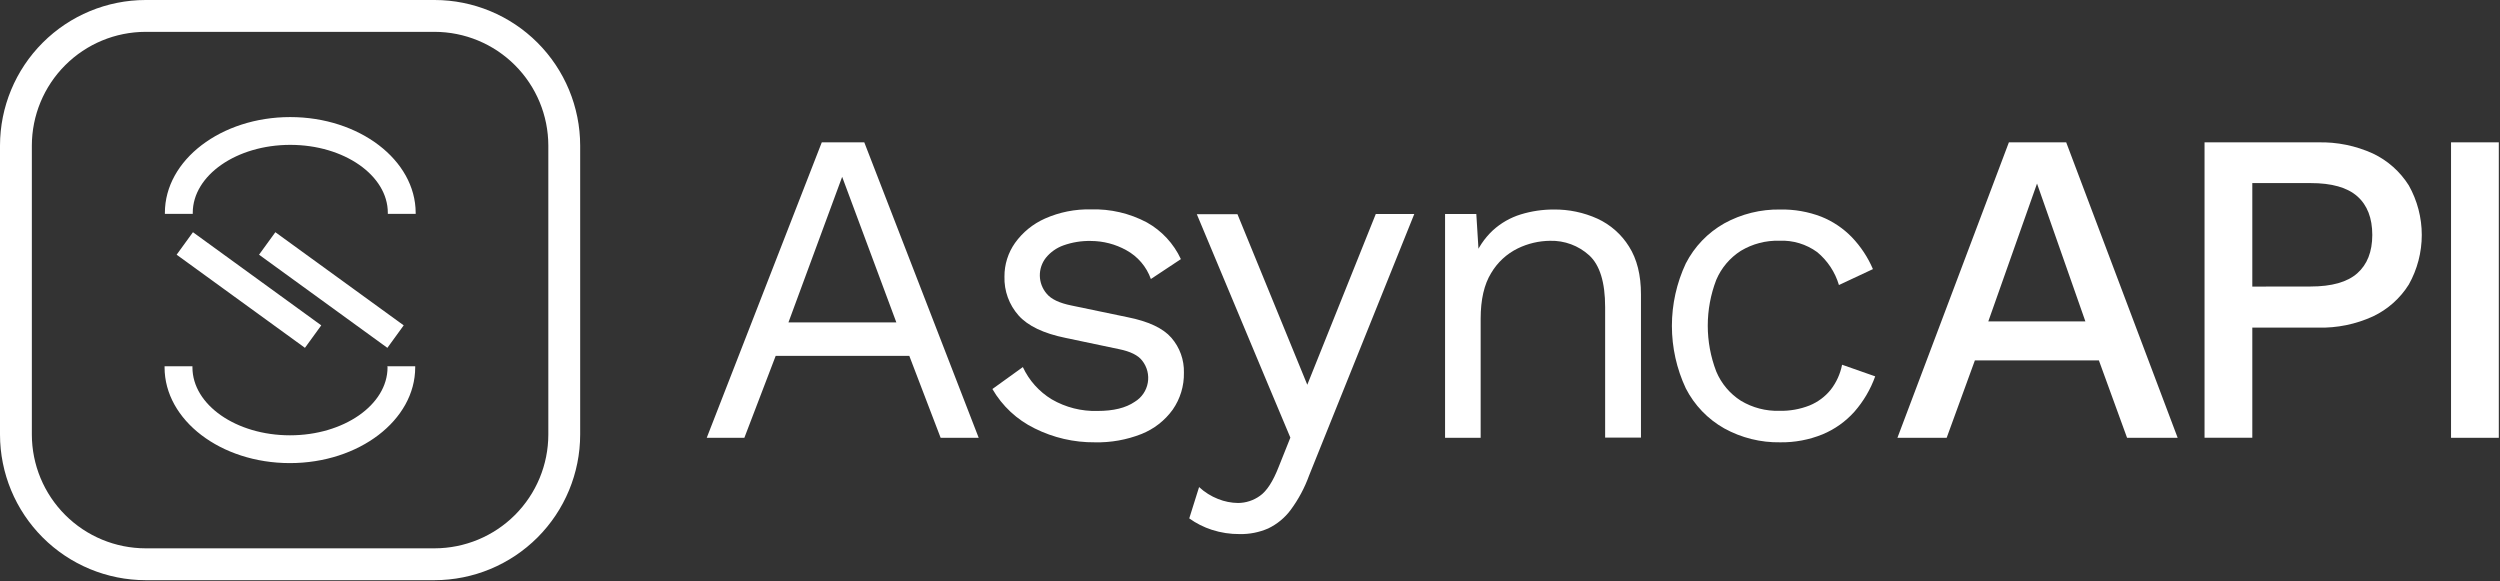<svg width="628" height="146" viewBox="0 0 628 146" fill="none" xmlns="http://www.w3.org/2000/svg">
<rect x="0" y="0" width="628" height="146" fill="#333333" stroke="none"/>
<g clip-path="url(#clip0_343_1482)">
<path d="M245.85 109.98H236.29L228.42 89.4H194.85L186.98 109.98H177.53L206.43 35.76H217.11L245.85 109.98ZM198.06 80.98H225.16L211.55 44.42L198.06 80.98Z" fill="white"/>
<path d="M275.04 111.11C269.795 111.159 264.613 109.963 259.92 107.62C255.47 105.452 251.768 102.005 249.29 97.72L256.94 92.21C258.5 95.569 261.024 98.388 264.19 100.31C267.682 102.339 271.673 103.35 275.71 103.23C279.71 103.23 282.8 102.47 285.05 100.93C285.902 100.416 286.634 99.725 287.198 98.906C287.763 98.086 288.145 97.155 288.321 96.176C288.497 95.196 288.463 94.191 288.219 93.226C287.976 92.261 287.53 91.359 286.91 90.58C285.89 89.247 283.96 88.29 281.12 87.71L267.62 84.87C262.14 83.75 258.223 81.877 255.87 79.25C253.481 76.563 252.211 73.064 252.32 69.47C252.301 66.449 253.227 63.498 254.97 61.03C256.888 58.351 259.488 56.235 262.5 54.9C266.127 53.292 270.064 52.507 274.03 52.6C278.921 52.448 283.768 53.575 288.09 55.87C291.839 57.967 294.831 61.193 296.64 65.09L289.1 70.09C288.002 66.992 285.797 64.41 282.91 62.84C280.192 61.334 277.137 60.539 274.03 60.53C271.674 60.476 269.329 60.856 267.11 61.65C265.395 62.265 263.88 63.337 262.73 64.75C261.714 66.039 261.175 67.64 261.206 69.28C261.237 70.921 261.836 72.501 262.9 73.75C264.02 75.137 266.117 76.137 269.19 76.75L283.25 79.68C288.503 80.727 292.17 82.45 294.25 84.85C296.36 87.276 297.484 90.406 297.4 93.62C297.465 96.932 296.481 100.18 294.59 102.9C292.605 105.652 289.874 107.779 286.72 109.03C283.004 110.494 279.033 111.201 275.04 111.11V111.11Z" fill="white"/>
<path d="M345.6 53.75H355.27L328.85 119.43C327.727 122.546 326.154 125.48 324.18 128.14C322.706 130.108 320.778 131.689 318.56 132.75C316.309 133.728 313.874 134.209 311.42 134.16C309.044 134.181 306.681 133.82 304.42 133.09C302.39 132.433 300.473 131.465 298.74 130.22L301.21 122.35C302.602 123.64 304.223 124.658 305.99 125.35C307.581 125.987 309.276 126.326 310.99 126.35C312.969 126.338 314.895 125.709 316.5 124.55C318.22 123.35 319.793 120.913 321.22 117.24L324.14 109.93L318.52 96.55L300.64 53.81H310.85L328.39 96.65L345.6 53.75Z" fill="white"/>
<path d="M363 109.98V53.75H370.85L371.63 66.35L370.17 65.11C371.204 62.353 372.86 59.872 375.01 57.86C377.02 56.027 379.41 54.661 382.01 53.86C384.69 53.038 387.477 52.624 390.28 52.63C394.071 52.582 397.826 53.367 401.28 54.93C404.55 56.439 407.307 58.872 409.21 61.93C411.21 65.083 412.21 69.083 412.21 73.93V109.93H403.21V77.14C403.21 70.92 401.877 66.587 399.21 64.14C396.525 61.698 392.998 60.39 389.37 60.49C386.562 60.517 383.795 61.169 381.27 62.4C378.482 63.763 376.155 65.916 374.58 68.59C372.82 71.443 371.94 75.267 371.94 80.06V109.97L363 109.98Z" fill="white"/>
<path d="M447.21 52.63C450.724 52.562 454.218 53.173 457.5 54.43C460.402 55.592 463.026 57.354 465.2 59.6C467.425 61.929 469.214 64.638 470.48 67.6L461.94 71.6C460.983 68.367 459.086 65.492 456.49 63.34C453.738 61.331 450.384 60.319 446.98 60.47C443.581 60.375 440.226 61.252 437.31 63C434.554 64.754 432.396 67.303 431.12 70.31C428.28 77.714 428.28 85.906 431.12 93.31C432.383 96.338 434.543 98.907 437.31 100.67C440.226 102.418 443.581 103.295 446.98 103.2C449.575 103.261 452.155 102.802 454.57 101.85C456.635 101.005 458.454 99.653 459.86 97.92C461.3 96.076 462.283 93.917 462.73 91.62L471.05 94.54C469.88 97.805 468.106 100.821 465.82 103.43C463.612 105.899 460.878 107.84 457.82 109.11C454.45 110.482 450.838 111.162 447.2 111.11C442.289 111.192 437.442 109.989 433.14 107.62C428.999 105.285 425.636 101.783 423.47 97.55C421.172 92.64 419.981 87.286 419.981 81.865C419.981 76.444 421.172 71.09 423.47 66.18C425.638 61.949 429.001 58.448 433.14 56.11C437.446 53.742 442.297 52.542 447.21 52.63Z" fill="white"/>
<path d="M547.03 109.98H534.32L527.24 90.53H496.09L489 109.98H476.63L504.63 35.76H519.03L547.03 109.98ZM499.46 80.74H523.85L511.7 46.11L499.46 80.74Z" fill="white"/>
<path d="M582.31 35.76C587.057 35.642 591.768 36.602 596.09 38.57C599.787 40.331 602.908 43.105 605.09 46.57C607.228 50.373 608.35 54.662 608.35 59.025C608.35 63.388 607.228 67.677 605.09 71.48C602.916 74.952 599.793 77.728 596.09 79.48C591.771 81.456 587.058 82.42 582.31 82.3H565.78V109.96H553.78V35.76H582.31ZM580.4 71.97C585.733 71.97 589.65 70.863 592.15 68.65C594.65 66.437 595.907 63.233 595.92 59.04C595.92 54.773 594.663 51.53 592.15 49.31C589.637 47.09 585.72 45.983 580.4 45.99H565.78V71.99L580.4 71.97Z" fill="white"/>
<path d="M627.7 35.76V109.98H615.7V35.76H627.7Z" fill="white"/>
<path d="M109.17 145.74H36.57C26.875 145.727 17.581 141.87 10.726 135.014C3.87 128.159 0.013 118.865 0 109.17V36.57C0.013 26.875 3.87 17.581 10.726 10.726C17.581 3.87 26.875 0.013 36.57 0H109.17C118.866 0.011 128.161 3.867 135.017 10.723C141.873 17.579 145.729 26.874 145.74 36.57V109.17C145.729 118.866 141.873 128.161 135.017 135.017C128.161 141.873 118.866 145.729 109.17 145.74V145.74ZM36.57 8C28.996 8.011 21.735 11.024 16.38 16.38C11.024 21.735 8.011 28.996 8 36.57V109.17C8.011 116.744 11.024 124.005 16.38 129.36C21.735 134.716 28.996 137.729 36.57 137.74H109.17C116.744 137.729 124.005 134.716 129.36 129.36C134.716 124.005 137.729 116.744 137.74 109.17V36.57C137.729 28.996 134.716 21.735 129.36 16.38C124.005 11.024 116.744 8.011 109.17 8H36.57Z" fill="white"/>
<path d="M48.47 58.33L44.37 63.98L76.39 87.22L76.6 87.38L80.7 81.73L48.69 58.49L48.47 58.33Z" fill="white"/>
<path d="M69.39 58.49L69.17 58.33L65.07 63.98L97.09 87.22L97.31 87.38L101.41 81.73L69.39 58.49Z" fill="white"/>
<path d="M72.9 29.41C55.54 29.41 41.42 40.2 41.42 53.46V53.73H48.42V53.46C48.42 44.05 59.42 36.39 72.92 36.39C86.42 36.39 97.42 44.05 97.42 53.46V53.73H104.42V53.46C104.38 40.2 90.26 29.41 72.9 29.41Z" fill="white"/>
<path d="M97.35 92.28C97.35 101.69 86.35 109.35 72.84 109.35C59.33 109.35 48.34 101.69 48.34 92.28V92.01H41.34V92.28C41.34 105.54 55.46 116.33 72.82 116.33C90.18 116.33 104.3 105.54 104.3 92.28V92.01H97.3L97.35 92.28Z" fill="white"/>
</g>
<defs>
<clipPath id="clip0_343_1482">
<rect width="627.7" height="145.75" fill="white"/>
</clipPath>
</defs>
</svg>
